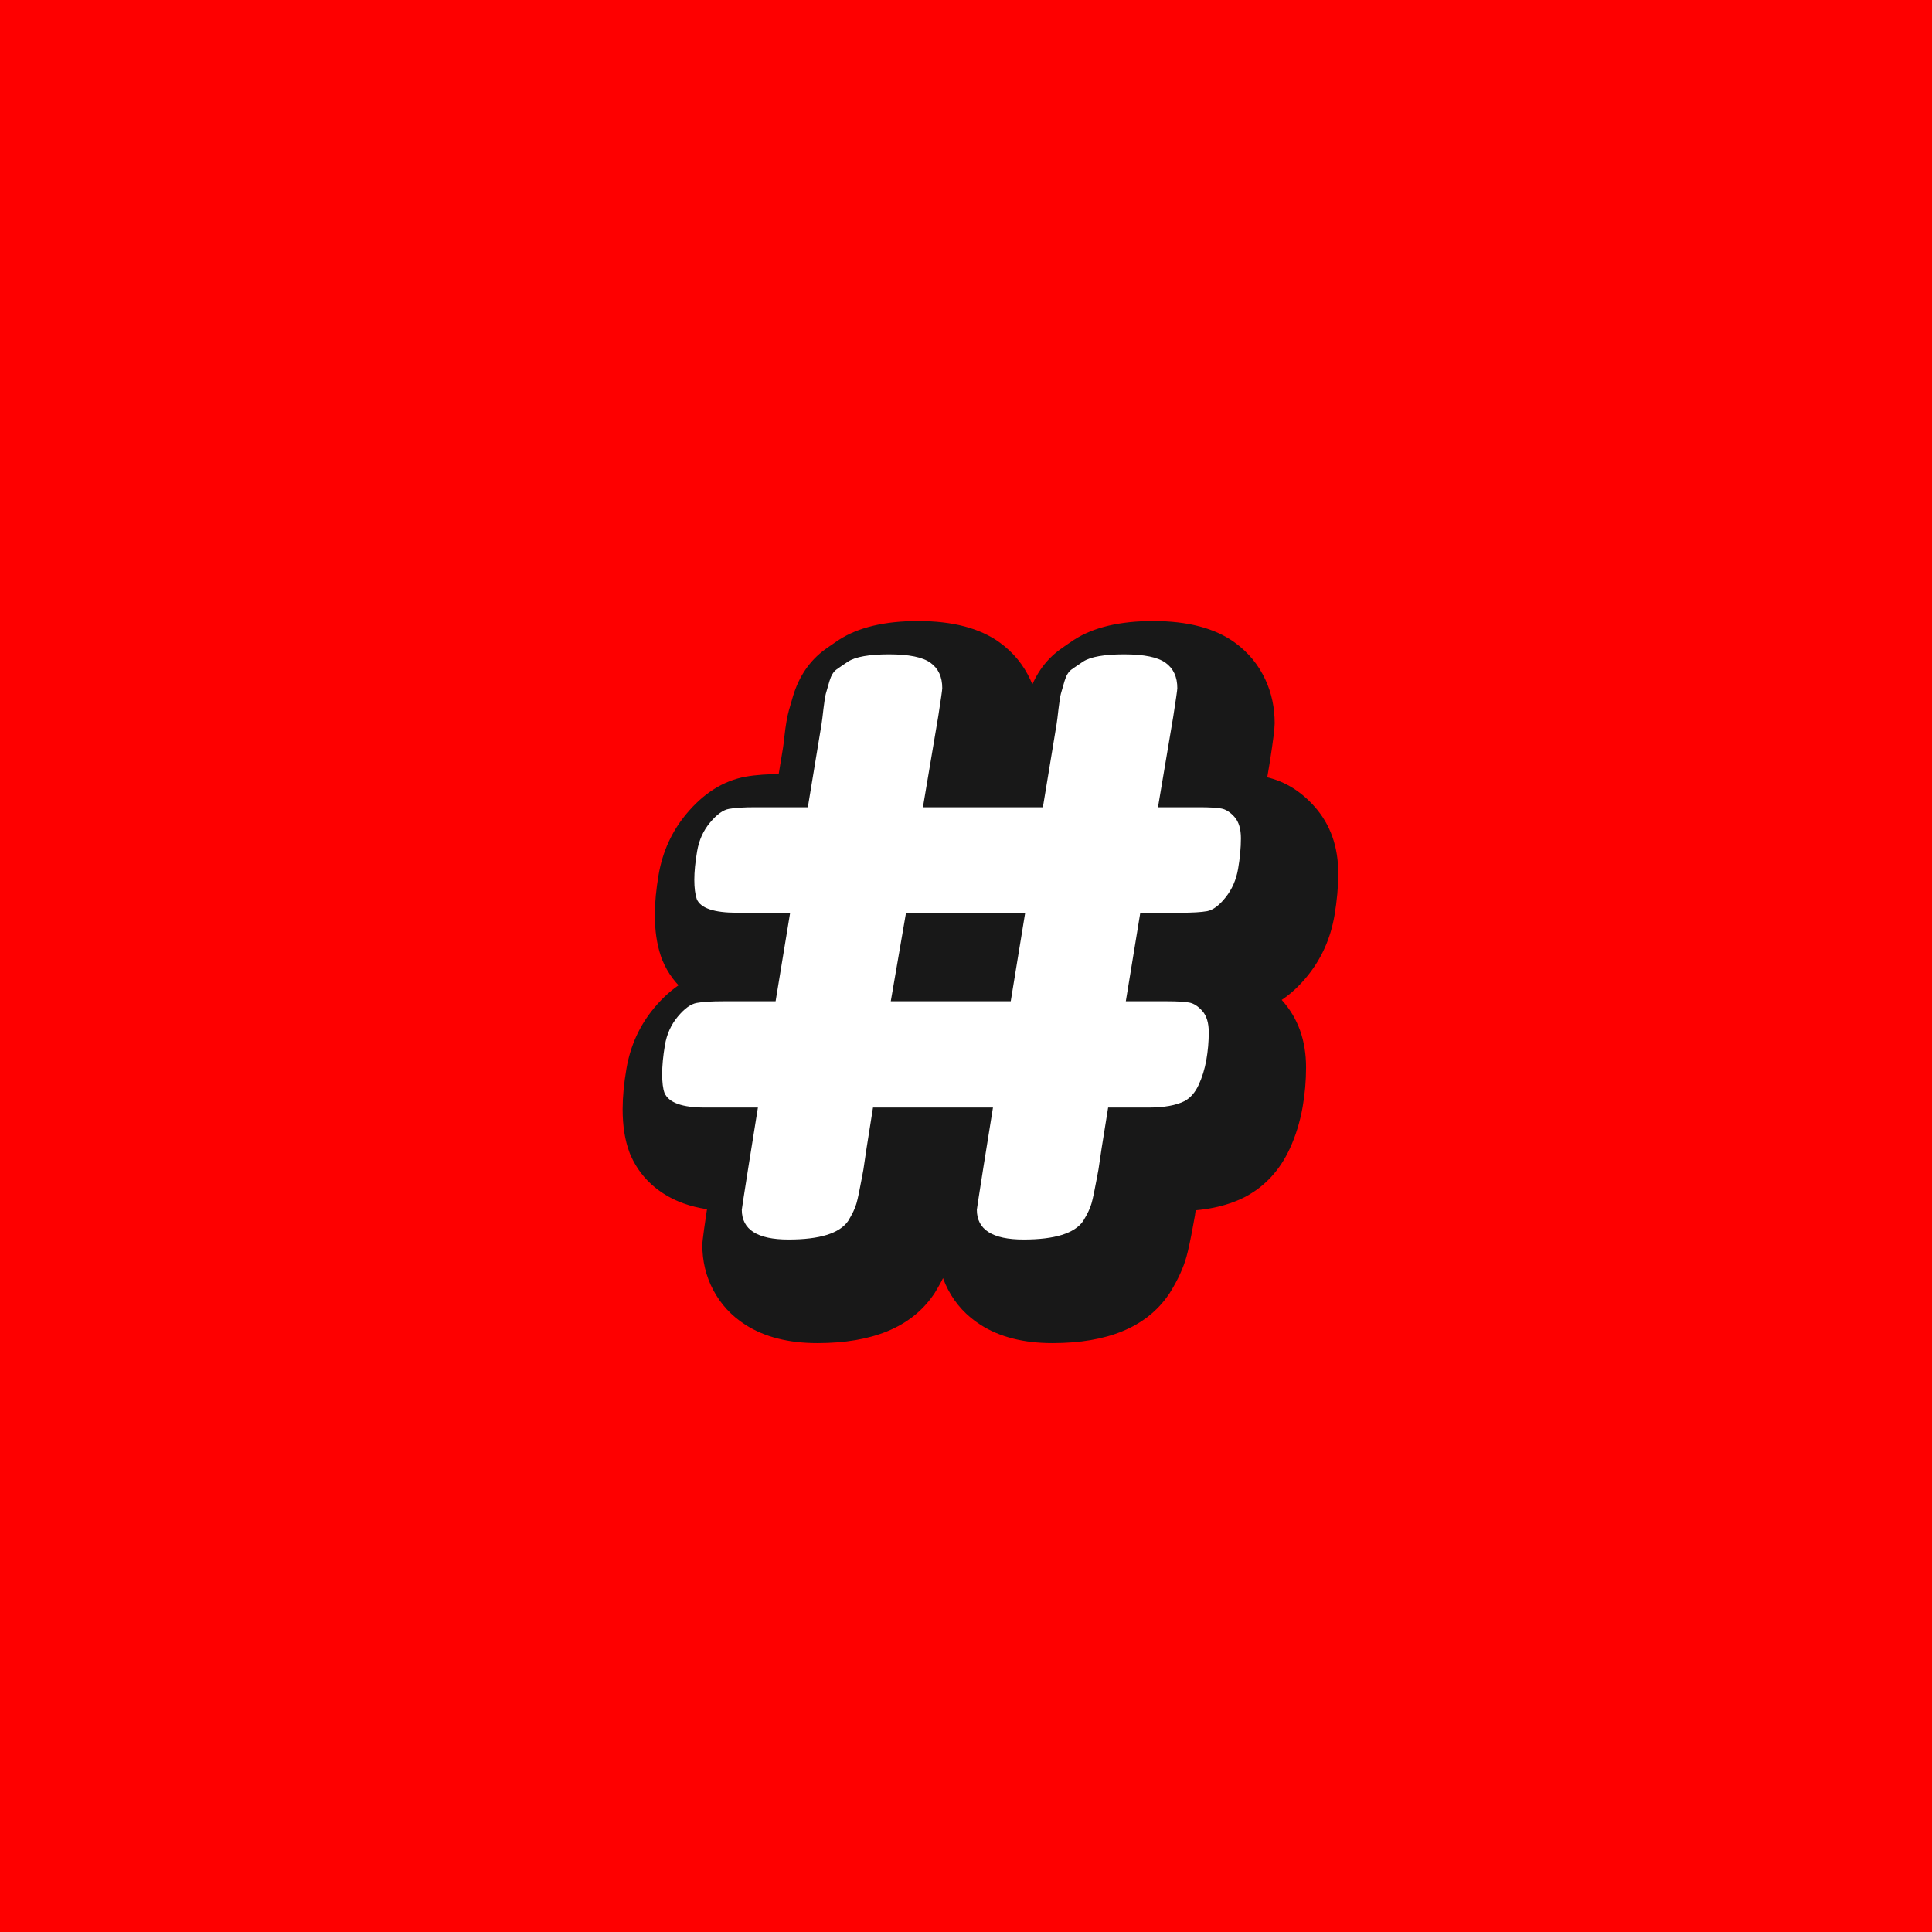 <svg xmlns="http://www.w3.org/2000/svg" xmlns:xlink="http://www.w3.org/1999/xlink" width="512" zoomAndPan="magnify" viewBox="0 0 384 384" height="512" preserveAspectRatio="xMidYMid meet" version="1.2"><defs/><g id="846f9e134d"><rect x="0" width="384" y="0" height="384" style="fill:#ffffff;fill-opacity:1;stroke:none;"/><rect x="0" width="384" y="0" height="384" style="fill:#fe0000;fill-opacity:1;stroke:none;"/><g style="fill:#181818;fill-opacity:1;"><g transform="translate(134.953, 253.992)"><path style="stroke:none" d="M 100.957 -100.16 L 109.117 -100.16 C 111.938 -100.16 114.191 -100.008 115.883 -99.711 C 119.895 -99.004 123.375 -96.992 126.324 -93.676 C 129.465 -90.137 131.039 -85.711 131.039 -80.398 C 131.039 -77.766 130.785 -74.973 130.285 -72.031 C 129.516 -67.535 127.762 -63.57 125.02 -60.145 C 121.617 -55.895 117.664 -53.359 113.152 -52.539 C 111.172 -52.18 108.602 -52 105.438 -52 L 97.438 -52 L 97.438 -65.598 L 110.859 -63.402 L 107.98 -45.805 L 94.559 -48 L 94.559 -61.598 L 102.719 -61.598 C 105.539 -61.598 107.793 -61.449 109.48 -61.152 C 113.492 -60.445 116.973 -58.434 119.922 -55.113 C 123.066 -51.578 124.637 -47.152 124.637 -41.84 C 124.637 -39.18 124.41 -36.551 123.953 -33.957 C 123.426 -30.977 122.566 -28.199 121.375 -25.633 C 119.422 -21.43 116.547 -18.293 112.75 -16.219 L 112.539 -16.105 L 112.32 -15.996 C 108.699 -14.184 104.273 -13.281 99.039 -13.281 L 91.039 -13.281 L 91.039 -26.879 L 104.465 -24.715 C 103.418 -18.223 102.797 -14.238 102.598 -12.762 L 102.559 -12.445 L 102.18 -10.367 C 101.68 -7.613 101.238 -5.559 100.863 -4.199 C 100.254 -2.004 99.188 0.332 97.66 2.809 L 97.461 3.133 L 97.242 3.445 C 92.832 9.789 85.164 12.961 74.238 12.961 C 68.5 12.961 63.742 11.754 59.965 9.344 C 57.152 7.551 54.992 5.211 53.484 2.328 C 52.066 -0.383 51.359 -3.348 51.359 -6.559 C 51.359 -7.375 51.84 -10.848 52.805 -16.988 L 54.73 -29.027 L 68.16 -26.879 L 68.16 -13.281 L 44.32 -13.281 L 44.32 -26.879 L 57.746 -24.715 C 56.699 -18.223 56.078 -14.238 55.879 -12.762 L 55.836 -12.445 L 55.461 -10.367 C 54.961 -7.613 54.52 -5.559 54.145 -4.199 C 53.535 -2.004 52.465 0.332 50.941 2.809 L 50.742 3.133 L 50.523 3.445 C 46.113 9.789 38.445 12.961 27.52 12.961 C 21.781 12.961 17.023 11.754 13.246 9.344 C 10.434 7.551 8.273 5.211 6.766 2.328 C 5.348 -0.383 4.641 -3.348 4.641 -6.559 C 4.641 -7.375 5.121 -10.848 6.086 -16.988 L 8.012 -29.027 L 21.441 -26.879 L 21.441 -13.281 L 10.879 -13.281 C 7.059 -13.281 3.734 -13.789 0.914 -14.805 C -1.219 -15.57 -3.105 -16.629 -4.754 -17.973 C -6.859 -19.699 -8.461 -21.785 -9.547 -24.234 L -9.711 -24.605 L -9.855 -24.984 C -10.75 -27.379 -11.199 -30.223 -11.199 -33.52 C -11.199 -35.941 -10.949 -38.625 -10.445 -41.566 C -9.664 -46.16 -7.824 -50.191 -4.93 -53.664 C -1.488 -57.793 2.438 -60.258 6.848 -61.059 C 8.824 -61.418 11.395 -61.598 14.559 -61.598 L 24.961 -61.598 L 24.961 -48 L 11.539 -50.195 L 14.418 -67.797 L 27.84 -65.598 L 27.84 -52 L 17.281 -52 C 13.488 -52 10.215 -52.469 7.461 -53.402 C 5.301 -54.137 3.387 -55.168 1.723 -56.492 C -0.539 -58.297 -2.215 -60.516 -3.297 -63.141 L -3.473 -63.574 L -3.621 -64.02 C -4.406 -66.375 -4.801 -69.086 -4.801 -72.16 C -4.801 -74.527 -4.547 -77.184 -4.047 -80.129 C -3.262 -84.719 -1.422 -88.75 1.473 -92.227 C 4.91 -96.352 8.836 -98.816 13.246 -99.621 C 15.223 -99.98 17.797 -100.16 20.961 -100.16 L 31.359 -100.16 L 31.359 -86.559 L 17.941 -88.773 L 20.66 -105.254 C 20.73 -105.664 20.828 -106.465 20.961 -107.66 C 21.199 -109.801 21.492 -111.508 21.84 -112.777 C 22.027 -113.473 22.301 -114.41 22.652 -115.586 C 23.852 -119.582 25.98 -122.691 29.039 -124.918 C 29.777 -125.453 30.703 -126.09 31.816 -126.836 C 35.676 -129.316 40.91 -130.559 47.52 -130.559 C 54.402 -130.559 59.809 -129.137 63.734 -126.293 C 66.434 -124.34 68.473 -121.863 69.852 -118.863 C 71.07 -116.219 71.68 -113.344 71.68 -110.238 C 71.68 -109.215 71.359 -106.648 70.715 -102.539 L 67.652 -84.305 L 54.238 -86.559 L 54.238 -100.16 L 78.078 -100.16 L 78.078 -86.559 L 64.66 -88.773 L 67.379 -105.254 C 67.449 -105.664 67.551 -106.465 67.684 -107.66 C 67.922 -109.801 68.211 -111.508 68.559 -112.777 C 68.746 -113.473 69.02 -114.41 69.371 -115.586 C 70.57 -119.582 72.699 -122.691 75.758 -124.918 C 76.496 -125.453 77.422 -126.09 78.535 -126.836 C 82.395 -129.316 87.629 -130.559 94.238 -130.559 C 101.125 -130.559 106.527 -129.137 110.453 -126.293 C 113.152 -124.34 115.191 -121.863 116.574 -118.863 C 117.789 -116.219 118.398 -113.344 118.398 -110.238 C 118.398 -109.215 118.078 -106.648 117.434 -102.539 L 114.371 -84.305 L 100.957 -86.559 Z M 84.879 -72.957 L 90.562 -106.738 C 90.82 -108.387 91.012 -109.648 91.137 -110.523 C 91.188 -110.895 91.227 -111.172 91.25 -111.355 C 91.215 -111.082 91.199 -110.711 91.199 -110.238 C 91.199 -109.371 91.422 -108.457 91.863 -107.492 C 92.473 -106.172 93.352 -105.098 94.5 -104.262 C 95.316 -103.676 95.996 -103.324 96.543 -103.211 C 96.066 -103.309 95.297 -103.359 94.238 -103.359 C 93.059 -103.359 92.18 -103.309 91.602 -103.207 C 91.578 -103.199 91.559 -103.195 91.543 -103.195 C 91.543 -103.195 91.547 -103.195 91.559 -103.199 C 91.633 -103.215 91.723 -103.242 91.828 -103.277 C 92.344 -103.457 92.941 -103.762 93.621 -104.203 C 92.816 -103.664 92.195 -103.238 91.758 -102.918 C 92.938 -103.777 93.887 -104.797 94.605 -105.98 C 94.977 -106.598 95.254 -107.195 95.426 -107.77 C 95.137 -106.812 94.93 -106.098 94.801 -105.621 C 94.84 -105.773 94.875 -105.906 94.895 -106.012 C 94.891 -105.992 94.883 -105.949 94.871 -105.879 C 94.824 -105.578 94.773 -105.168 94.715 -104.656 C 94.527 -102.973 94.363 -101.691 94.219 -100.824 L 89.617 -72.957 L 38.16 -72.957 L 43.844 -106.738 C 44.102 -108.387 44.289 -109.648 44.414 -110.523 C 44.469 -110.895 44.508 -111.172 44.527 -111.355 C 44.496 -111.082 44.48 -110.711 44.48 -110.238 C 44.48 -109.371 44.699 -108.457 45.145 -107.492 C 45.754 -106.172 46.633 -105.098 47.781 -104.262 C 48.598 -103.676 49.277 -103.324 49.82 -103.211 C 49.344 -103.309 48.578 -103.359 47.52 -103.359 C 46.34 -103.359 45.461 -103.309 44.883 -103.207 C 44.859 -103.199 44.84 -103.195 44.824 -103.195 C 44.824 -103.195 44.828 -103.195 44.84 -103.199 C 44.914 -103.215 45.004 -103.242 45.109 -103.277 C 45.625 -103.457 46.223 -103.762 46.902 -104.203 C 46.098 -103.664 45.477 -103.238 45.039 -102.918 C 46.219 -103.777 47.168 -104.797 47.883 -105.98 C 48.258 -106.598 48.531 -107.195 48.707 -107.77 C 48.418 -106.812 48.211 -106.098 48.082 -105.621 C 48.121 -105.773 48.152 -105.906 48.176 -106.012 C 48.172 -105.992 48.164 -105.949 48.152 -105.879 C 48.105 -105.578 48.055 -105.168 47.996 -104.656 C 47.809 -102.973 47.645 -101.691 47.496 -100.824 L 42.898 -72.957 L 20.961 -72.957 C 19.43 -72.957 18.48 -72.926 18.113 -72.859 C 19.551 -73.121 20.789 -73.625 21.832 -74.379 C 22.047 -74.535 22.227 -74.684 22.371 -74.82 L 22.367 -74.812 C 22.598 -75.086 22.73 -75.332 22.766 -75.551 C 22.523 -74.121 22.398 -72.992 22.398 -72.16 C 22.398 -71.922 22.406 -71.766 22.414 -71.688 C 22.383 -71.938 22.305 -72.246 22.184 -72.621 L 9.281 -68.32 L 21.855 -73.496 C 21.148 -75.219 20.086 -76.641 18.676 -77.766 C 17.867 -78.41 17.047 -78.875 16.219 -79.156 C 16.059 -79.211 15.918 -79.25 15.801 -79.273 C 15.805 -79.273 15.832 -79.27 15.887 -79.266 C 16.234 -79.219 16.699 -79.199 17.281 -79.199 L 43.848 -79.199 L 36.516 -34.398 L 14.559 -34.398 C 13.031 -34.398 12.082 -34.367 11.711 -34.297 C 13.152 -34.559 14.391 -35.066 15.43 -35.82 C 15.645 -35.977 15.824 -36.121 15.969 -36.262 L 15.969 -36.254 C 16.195 -36.527 16.328 -36.773 16.367 -36.992 C 16.121 -35.562 16 -34.406 16 -33.52 C 16 -33.27 16.004 -33.117 16.012 -33.062 C 15.957 -33.48 15.824 -33.973 15.613 -34.535 L 2.879 -29.758 L 15.309 -35.281 C 14.645 -36.773 13.699 -38.02 12.473 -39.023 C 11.707 -39.652 10.926 -40.109 10.125 -40.395 C 9.953 -40.457 9.797 -40.504 9.664 -40.535 L 9.672 -40.539 C 9.965 -40.5 10.367 -40.48 10.879 -40.48 L 37.387 -40.48 L 32.957 -12.773 C 32.531 -10.066 32.215 -8.027 32 -6.652 C 31.898 -5.984 31.824 -5.48 31.773 -5.148 C 31.754 -5.012 31.738 -4.918 31.73 -4.867 C 31.805 -5.387 31.84 -5.949 31.84 -6.559 C 31.84 -7.801 31.52 -9.035 30.875 -10.27 C 30.141 -11.672 29.141 -12.777 27.875 -13.586 C 27.262 -13.977 26.734 -14.219 26.289 -14.312 C 26.516 -14.266 26.926 -14.238 27.52 -14.238 C 29.234 -14.238 30.426 -14.344 31.082 -14.547 C 30.867 -14.48 30.586 -14.336 30.238 -14.109 C 29.461 -13.602 28.781 -12.926 28.195 -12.086 L 39.359 -4.32 L 27.777 -11.449 C 27.949 -11.73 28.074 -11.945 28.145 -12.098 C 28.086 -11.969 28.016 -11.762 27.934 -11.48 C 28.09 -12.043 28.348 -13.293 28.699 -15.234 L 29.02 -16.992 L 42.398 -14.559 L 28.918 -16.355 C 29.148 -18.082 29.805 -22.309 30.895 -29.047 L 32.738 -40.48 L 84.109 -40.48 L 79.676 -12.773 C 79.25 -10.066 78.934 -8.027 78.723 -6.652 C 78.617 -5.984 78.543 -5.48 78.492 -5.148 C 78.473 -5.012 78.457 -4.918 78.453 -4.867 C 78.523 -5.387 78.559 -5.949 78.559 -6.559 C 78.559 -7.801 78.238 -9.035 77.594 -10.27 C 76.859 -11.672 75.859 -12.777 74.594 -13.586 C 73.98 -13.977 73.453 -14.219 73.008 -14.312 C 73.234 -14.266 73.645 -14.238 74.238 -14.238 C 75.957 -14.238 77.145 -14.344 77.801 -14.547 C 77.586 -14.48 77.309 -14.336 76.961 -14.109 C 76.18 -13.602 75.5 -12.926 74.914 -12.086 L 86.078 -4.32 L 74.496 -11.449 C 74.668 -11.73 74.793 -11.945 74.863 -12.098 C 74.805 -11.969 74.734 -11.762 74.656 -11.48 C 74.812 -12.043 75.066 -13.293 75.418 -15.234 L 75.738 -16.992 L 89.117 -14.559 L 75.637 -16.355 C 75.867 -18.082 76.527 -22.309 77.613 -29.047 L 79.457 -40.48 L 99.039 -40.48 C 99.785 -40.48 100.367 -40.516 100.777 -40.59 L 100.781 -40.582 C 100.594 -40.523 100.387 -40.438 100.156 -40.324 L 106.238 -28.16 L 99.727 -40.098 C 98.277 -39.309 97.27 -38.305 96.703 -37.086 C 96.898 -37.504 97.051 -38.035 97.164 -38.684 C 97.348 -39.715 97.438 -40.766 97.438 -41.84 C 97.438 -41.434 97.523 -40.945 97.699 -40.367 C 98.062 -39.164 98.695 -38.055 99.594 -37.043 C 100.008 -36.578 100.527 -36.145 101.156 -35.746 C 102.234 -35.059 103.434 -34.598 104.754 -34.367 C 104.859 -34.348 104.93 -34.336 104.965 -34.332 C 104.879 -34.344 104.754 -34.352 104.598 -34.359 C 104.109 -34.387 103.484 -34.398 102.719 -34.398 L 78.551 -34.398 L 85.883 -79.199 L 105.438 -79.199 C 106.969 -79.199 107.918 -79.234 108.285 -79.301 C 106.801 -79.031 105.516 -78.496 104.434 -77.695 C 104.098 -77.445 103.879 -77.258 103.777 -77.133 C 103.594 -76.906 103.492 -76.73 103.473 -76.609 C 103.715 -78.035 103.84 -79.301 103.84 -80.398 C 103.84 -79.992 103.926 -79.504 104.098 -78.93 C 104.461 -77.723 105.094 -76.617 105.992 -75.602 C 106.406 -75.137 106.93 -74.703 107.559 -74.305 C 108.637 -73.617 109.836 -73.16 111.156 -72.926 C 111.258 -72.906 111.328 -72.895 111.363 -72.895 C 111.277 -72.902 111.156 -72.91 110.996 -72.918 C 110.512 -72.945 109.883 -72.957 109.117 -72.957 Z M 58.258 -50.195 L 61.137 -67.797 L 74.559 -65.598 L 74.559 -52 L 50.879 -52 L 50.879 -65.598 L 64.281 -63.285 L 61.242 -45.684 L 47.84 -48 L 47.84 -61.598 L 71.68 -61.598 L 71.68 -48 Z M 83.234 -34.398 L 31.688 -34.398 L 39.426 -79.199 L 90.566 -79.199 L 85.102 -45.805 Z M 83.234 -34.398 "/></g></g><g style="fill:#181818;fill-opacity:1;"><g transform="translate(134.953, 253.992)"><path style="stroke:none" d="M 100.953 -86.562 L 109.125 -86.562 C 111.145 -86.562 112.609 -86.477 113.516 -86.312 C 114.422 -86.156 115.301 -85.598 116.156 -84.641 C 117.008 -83.68 117.438 -82.266 117.438 -80.391 C 117.438 -78.523 117.25 -76.5 116.875 -74.312 C 116.5 -72.133 115.672 -70.242 114.391 -68.641 C 113.117 -67.035 111.895 -66.125 110.719 -65.906 C 109.539 -65.695 107.781 -65.594 105.438 -65.594 L 97.438 -65.594 L 94.562 -48 L 102.719 -48 C 104.75 -48 106.219 -47.914 107.125 -47.75 C 108.031 -47.594 108.91 -47.035 109.766 -46.078 C 110.617 -45.117 111.047 -43.707 111.047 -41.844 C 111.047 -39.977 110.883 -38.133 110.562 -36.312 C 110.238 -34.5 109.727 -32.848 109.031 -31.359 C 108.344 -29.867 107.41 -28.801 106.234 -28.156 C 104.535 -27.301 102.141 -26.875 99.047 -26.875 L 91.047 -26.875 C 89.973 -20.258 89.332 -16.156 89.125 -14.562 L 88.797 -12.797 C 88.367 -10.453 88.02 -8.801 87.75 -7.844 C 87.488 -6.883 86.93 -5.707 86.078 -4.312 C 84.367 -1.863 80.422 -0.641 74.234 -0.641 C 68.047 -0.641 64.953 -2.613 64.953 -6.562 C 64.953 -6.664 65.379 -9.438 66.234 -14.875 L 68.156 -26.875 L 44.312 -26.875 C 43.25 -20.258 42.613 -16.156 42.406 -14.562 L 42.078 -12.797 C 41.648 -10.453 41.301 -8.801 41.031 -7.844 C 40.77 -6.883 40.211 -5.707 39.359 -4.312 C 37.648 -1.863 33.703 -0.641 27.516 -0.641 C 21.328 -0.641 18.234 -2.613 18.234 -6.562 C 18.234 -6.664 18.66 -9.438 19.516 -14.875 L 21.438 -26.875 L 10.875 -26.875 C 6.395 -26.875 3.727 -27.836 2.875 -29.766 C 2.562 -30.617 2.406 -31.867 2.406 -33.516 C 2.406 -35.172 2.586 -37.094 2.953 -39.281 C 3.328 -41.469 4.18 -43.359 5.516 -44.953 C 6.848 -46.555 8.102 -47.461 9.281 -47.672 C 10.457 -47.891 12.219 -48 14.562 -48 L 24.953 -48 L 27.844 -65.594 L 17.281 -65.594 C 12.695 -65.594 10.031 -66.5 9.281 -68.312 C 8.957 -69.281 8.797 -70.562 8.797 -72.156 C 8.797 -73.758 8.984 -75.656 9.359 -77.844 C 9.734 -80.031 10.586 -81.922 11.922 -83.516 C 13.254 -85.117 14.504 -86.023 15.672 -86.234 C 16.848 -86.453 18.609 -86.562 20.953 -86.562 L 31.359 -86.562 L 34.078 -103.047 C 34.18 -103.68 34.312 -104.719 34.469 -106.156 C 34.633 -107.594 34.797 -108.602 34.953 -109.188 C 35.117 -109.781 35.359 -110.609 35.672 -111.672 C 35.992 -112.742 36.445 -113.492 37.031 -113.922 C 37.625 -114.348 38.398 -114.879 39.359 -115.516 C 40.848 -116.473 43.566 -116.953 47.516 -116.953 C 51.461 -116.953 54.207 -116.391 55.75 -115.266 C 57.301 -114.148 58.078 -112.473 58.078 -110.234 C 58.078 -109.922 57.812 -108.055 57.281 -104.641 L 54.234 -86.562 L 78.078 -86.562 L 80.797 -103.047 C 80.898 -103.68 81.031 -104.719 81.188 -106.156 C 81.352 -107.594 81.516 -108.602 81.672 -109.188 C 81.836 -109.781 82.078 -110.609 82.391 -111.672 C 82.711 -112.742 83.164 -113.492 83.75 -113.922 C 84.344 -114.348 85.117 -114.879 86.078 -115.516 C 87.566 -116.473 90.285 -116.953 94.234 -116.953 C 98.18 -116.953 100.926 -116.391 102.469 -115.266 C 104.02 -114.148 104.797 -112.473 104.797 -110.234 C 104.797 -109.922 104.531 -108.055 104 -104.641 Z M 71.688 -48 L 74.562 -65.594 L 50.875 -65.594 L 47.844 -48 Z M 71.688 -48 "/></g></g><g style="fill:#ffffff;fill-opacity:1;"><g transform="translate(129.204, 247.008)"><path style="stroke:none" d="M 100.953 -86.562 L 109.125 -86.562 C 111.145 -86.562 112.609 -86.477 113.516 -86.312 C 114.422 -86.156 115.301 -85.598 116.156 -84.641 C 117.008 -83.68 117.438 -82.266 117.438 -80.391 C 117.438 -78.523 117.25 -76.5 116.875 -74.312 C 116.5 -72.133 115.672 -70.242 114.391 -68.641 C 113.117 -67.035 111.895 -66.125 110.719 -65.906 C 109.539 -65.695 107.781 -65.594 105.438 -65.594 L 97.438 -65.594 L 94.562 -48 L 102.719 -48 C 104.75 -48 106.219 -47.914 107.125 -47.75 C 108.031 -47.594 108.91 -47.035 109.766 -46.078 C 110.617 -45.117 111.047 -43.707 111.047 -41.844 C 111.047 -39.977 110.883 -38.133 110.562 -36.312 C 110.238 -34.5 109.727 -32.848 109.031 -31.359 C 108.344 -29.867 107.41 -28.801 106.234 -28.156 C 104.535 -27.301 102.141 -26.875 99.047 -26.875 L 91.047 -26.875 C 89.973 -20.258 89.332 -16.156 89.125 -14.562 L 88.797 -12.797 C 88.367 -10.453 88.02 -8.801 87.75 -7.844 C 87.488 -6.883 86.93 -5.707 86.078 -4.312 C 84.367 -1.863 80.422 -0.641 74.234 -0.641 C 68.047 -0.641 64.953 -2.613 64.953 -6.562 C 64.953 -6.664 65.379 -9.438 66.234 -14.875 L 68.156 -26.875 L 44.312 -26.875 C 43.25 -20.258 42.613 -16.156 42.406 -14.562 L 42.078 -12.797 C 41.648 -10.453 41.301 -8.801 41.031 -7.844 C 40.77 -6.883 40.211 -5.707 39.359 -4.312 C 37.648 -1.863 33.703 -0.641 27.516 -0.641 C 21.328 -0.641 18.234 -2.613 18.234 -6.562 C 18.234 -6.664 18.66 -9.438 19.516 -14.875 L 21.438 -26.875 L 10.875 -26.875 C 6.395 -26.875 3.727 -27.836 2.875 -29.766 C 2.562 -30.617 2.406 -31.867 2.406 -33.516 C 2.406 -35.172 2.586 -37.094 2.953 -39.281 C 3.328 -41.469 4.18 -43.359 5.516 -44.953 C 6.848 -46.555 8.102 -47.461 9.281 -47.672 C 10.457 -47.891 12.219 -48 14.562 -48 L 24.953 -48 L 27.844 -65.594 L 17.281 -65.594 C 12.695 -65.594 10.031 -66.5 9.281 -68.312 C 8.957 -69.281 8.797 -70.562 8.797 -72.156 C 8.797 -73.758 8.984 -75.656 9.359 -77.844 C 9.734 -80.031 10.586 -81.922 11.922 -83.516 C 13.254 -85.117 14.504 -86.023 15.672 -86.234 C 16.848 -86.453 18.609 -86.562 20.953 -86.562 L 31.359 -86.562 L 34.078 -103.047 C 34.18 -103.68 34.312 -104.719 34.469 -106.156 C 34.633 -107.594 34.797 -108.602 34.953 -109.188 C 35.117 -109.781 35.359 -110.609 35.672 -111.672 C 35.992 -112.742 36.445 -113.492 37.031 -113.922 C 37.625 -114.348 38.398 -114.879 39.359 -115.516 C 40.848 -116.473 43.566 -116.953 47.516 -116.953 C 51.461 -116.953 54.207 -116.391 55.75 -115.266 C 57.301 -114.148 58.078 -112.473 58.078 -110.234 C 58.078 -109.922 57.812 -108.055 57.281 -104.641 L 54.234 -86.562 L 78.078 -86.562 L 80.797 -103.047 C 80.898 -103.68 81.031 -104.719 81.188 -106.156 C 81.352 -107.594 81.516 -108.602 81.672 -109.188 C 81.836 -109.781 82.078 -110.609 82.391 -111.672 C 82.711 -112.742 83.164 -113.492 83.75 -113.922 C 84.344 -114.348 85.117 -114.879 86.078 -115.516 C 87.566 -116.473 90.285 -116.953 94.234 -116.953 C 98.18 -116.953 100.926 -116.391 102.469 -115.266 C 104.02 -114.148 104.797 -112.473 104.797 -110.234 C 104.797 -109.922 104.531 -108.055 104 -104.641 Z M 71.688 -48 L 74.562 -65.594 L 50.875 -65.594 L 47.844 -48 Z M 71.688 -48 "/></g></g></g></svg>